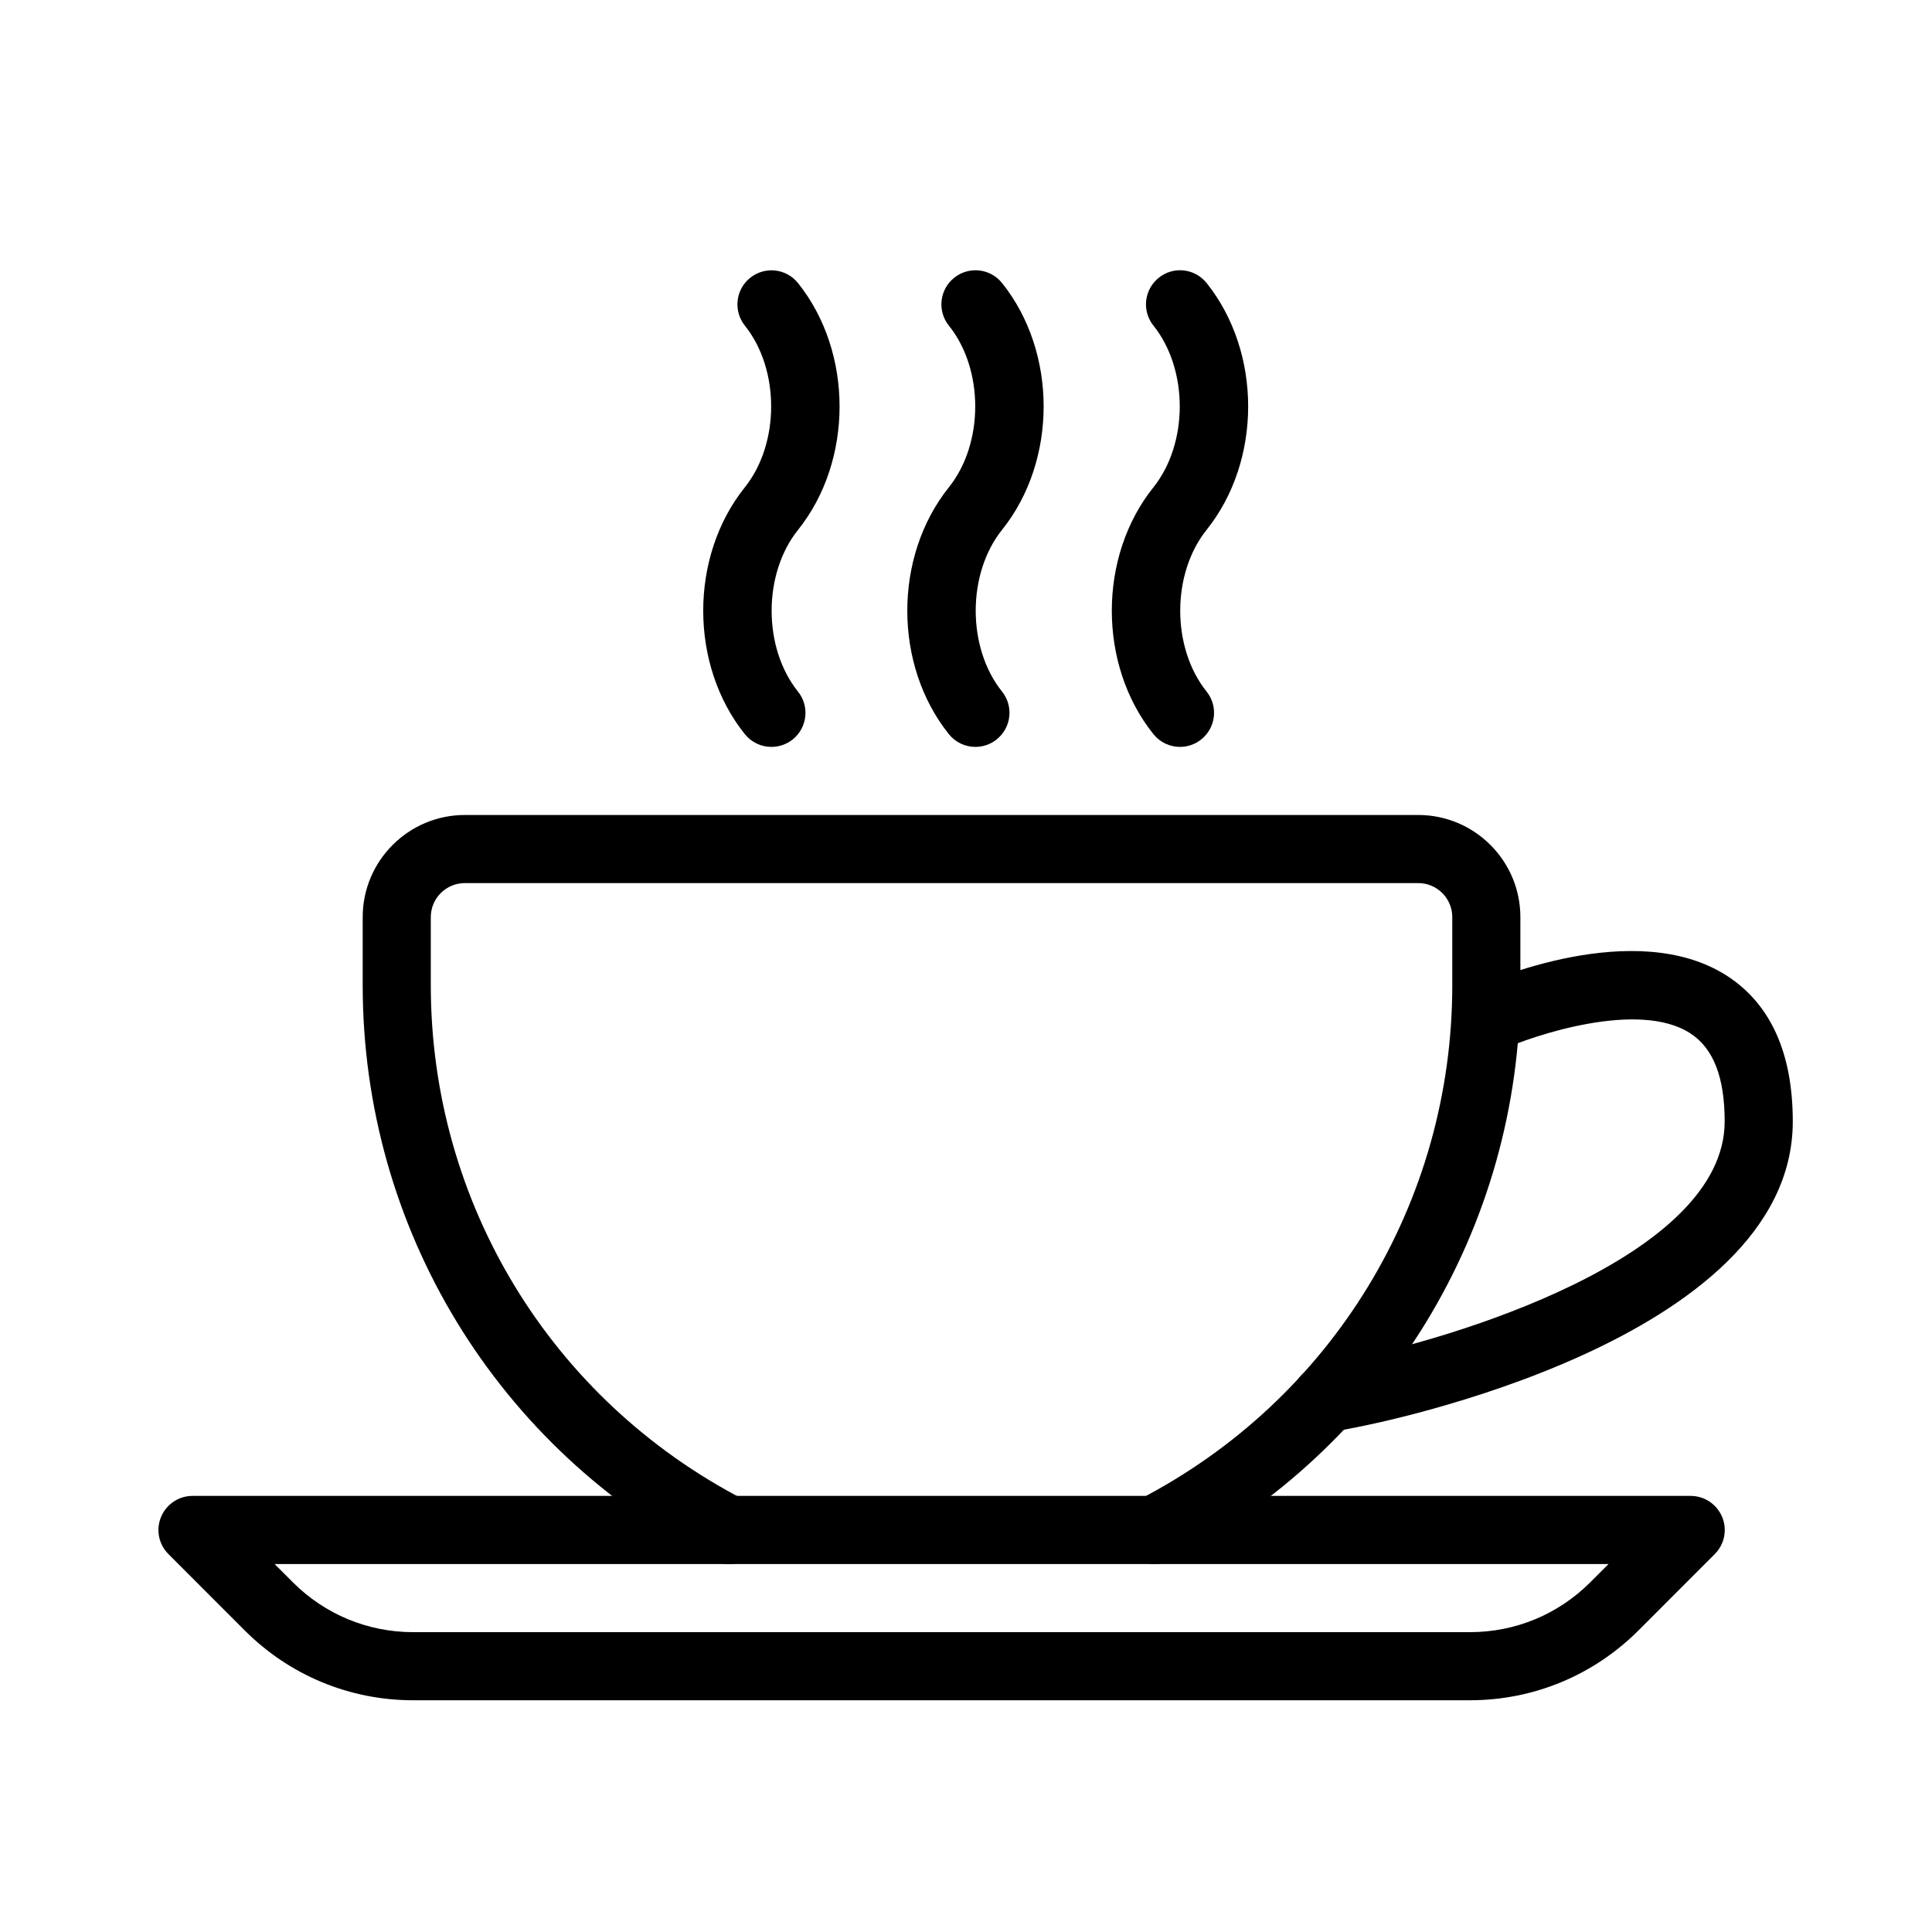<?xml version="1.0" encoding="utf-8"?>
<!-- Generator: Adobe Illustrator 16.0.0, SVG Export Plug-In . SVG Version: 6.00 Build 0)  -->
<!DOCTYPE svg PUBLIC "-//W3C//DTD SVG 1.1//EN" "http://www.w3.org/Graphics/SVG/1.1/DTD/svg11.dtd">
<svg version="1.1" id="圖層_1" xmlns="http://www.w3.org/2000/svg" xmlns:xlink="http://www.w3.org/1999/xlink" x="0px" y="0px"
	 width="200px" height="200px" viewBox="0 0 200 200" enable-background="new 0 0 200 200" xml:space="preserve">
<path  d="M146.813,84.367H48.121c-5.83,0-10.575,4.744-10.575,10.574v7.05c0,25.152,13.895,47.964,36.256,59.533
	c1.728,0.888,3.856,0.218,4.751-1.516c0.888-1.728,0.219-3.856-1.516-4.752C57.031,144.908,44.596,124.5,44.596,101.99v-7.049
	c0-1.945,1.579-3.524,3.525-3.524h98.693c1.946,0,3.525,1.579,3.525,3.524v7.049c0,22.51-12.436,42.918-32.449,53.26
	c-1.733,0.895-2.404,3.024-1.516,4.751c0.627,1.212,1.861,1.911,3.137,1.911c0.55,0,1.101-0.128,1.614-0.396
	c22.369-11.562,36.264-34.366,36.264-59.526v-7.05C157.389,89.111,152.644,84.367,146.813,84.367"/>
<path  d="M178.275,157.033c-0.55-1.317-1.833-2.178-3.257-2.178H19.929c-1.424,0-2.707,0.86-3.257,2.178
	c-0.55,1.318-0.247,2.834,0.761,3.843l7.903,7.909c4.667,4.66,10.856,7.226,17.448,7.226H152.15c6.591,0,12.788-2.565,17.462-7.226
	l7.903-7.909C178.522,159.867,178.825,158.352,178.275,157.033 M164.621,163.802c-3.327,3.327-7.762,5.159-12.464,5.159H42.784
	c-4.702,0-9.136-1.832-12.464-5.159l-1.889-1.89H166.51L164.621,163.802z"/>
<path  d="M178.77,101.011c-9.495-6.104-24.666,0.522-26.365,1.29c-1.77,0.811-2.56,2.897-1.749,4.674
	c0.812,1.777,2.891,2.56,4.674,1.749c3.398-1.544,14.297-5.203,19.626-1.771c2.404,1.544,3.581,4.541,3.581,9.137
	c0,14.113-28.466,22.644-39.456,24.744l-2.495,0.493c-1.91,0.374-3.151,2.228-2.777,4.139c0.331,1.677,1.805,2.841,3.454,2.841
	c0.226,0,0.451-0.021,0.684-0.07l2.474-0.486c1.847-0.353,45.167-8.848,45.167-31.66C185.586,108.998,183.288,103.93,178.77,101.011
	"/>
<path  d="M124.911,54.844c5.731-7.163,5.731-18.378,0-25.541c-1.22-1.523-3.427-1.776-4.956-0.55
	c-1.522,1.22-1.77,3.433-0.55,4.956c3.631,4.533,3.631,12.196-0.007,16.743c-5.738,7.163-5.738,18.378,0,25.541
	c0.698,0.874,1.72,1.326,2.756,1.326c0.769,0,1.552-0.254,2.2-0.776c1.522-1.22,1.77-3.44,0.55-4.956
	C121.267,67.053,121.267,59.391,124.911,54.844"/>
<path  d="M103.734,54.844c5.738-7.163,5.738-18.378,0-25.541c-1.213-1.523-3.433-1.77-4.956-0.55
	c-1.523,1.22-1.77,3.44-0.55,4.956c3.638,4.533,3.638,12.196-0.007,16.743c-5.731,7.163-5.731,18.378,0,25.541
	c0.698,0.874,1.72,1.326,2.756,1.326c0.768,0,1.543-0.254,2.199-0.776c1.523-1.22,1.771-3.433,0.551-4.956
	C100.097,67.053,100.097,59.391,103.734,54.844"/>
<path  d="M82.614,54.851c5.731-7.162,5.731-18.378,0-25.541c-1.212-1.522-3.426-1.776-4.956-0.55
	c-1.516,1.212-1.762,3.433-0.55,4.949c3.63,4.533,3.63,12.196-0.007,16.743c-5.738,7.163-5.738,18.378,0,25.541
	c0.698,0.874,1.72,1.326,2.756,1.326c0.769,0,1.551-0.254,2.2-0.769c1.522-1.22,1.77-3.44,0.55-4.956
	C78.969,67.053,78.969,59.397,82.614,54.851"/>
</svg>

